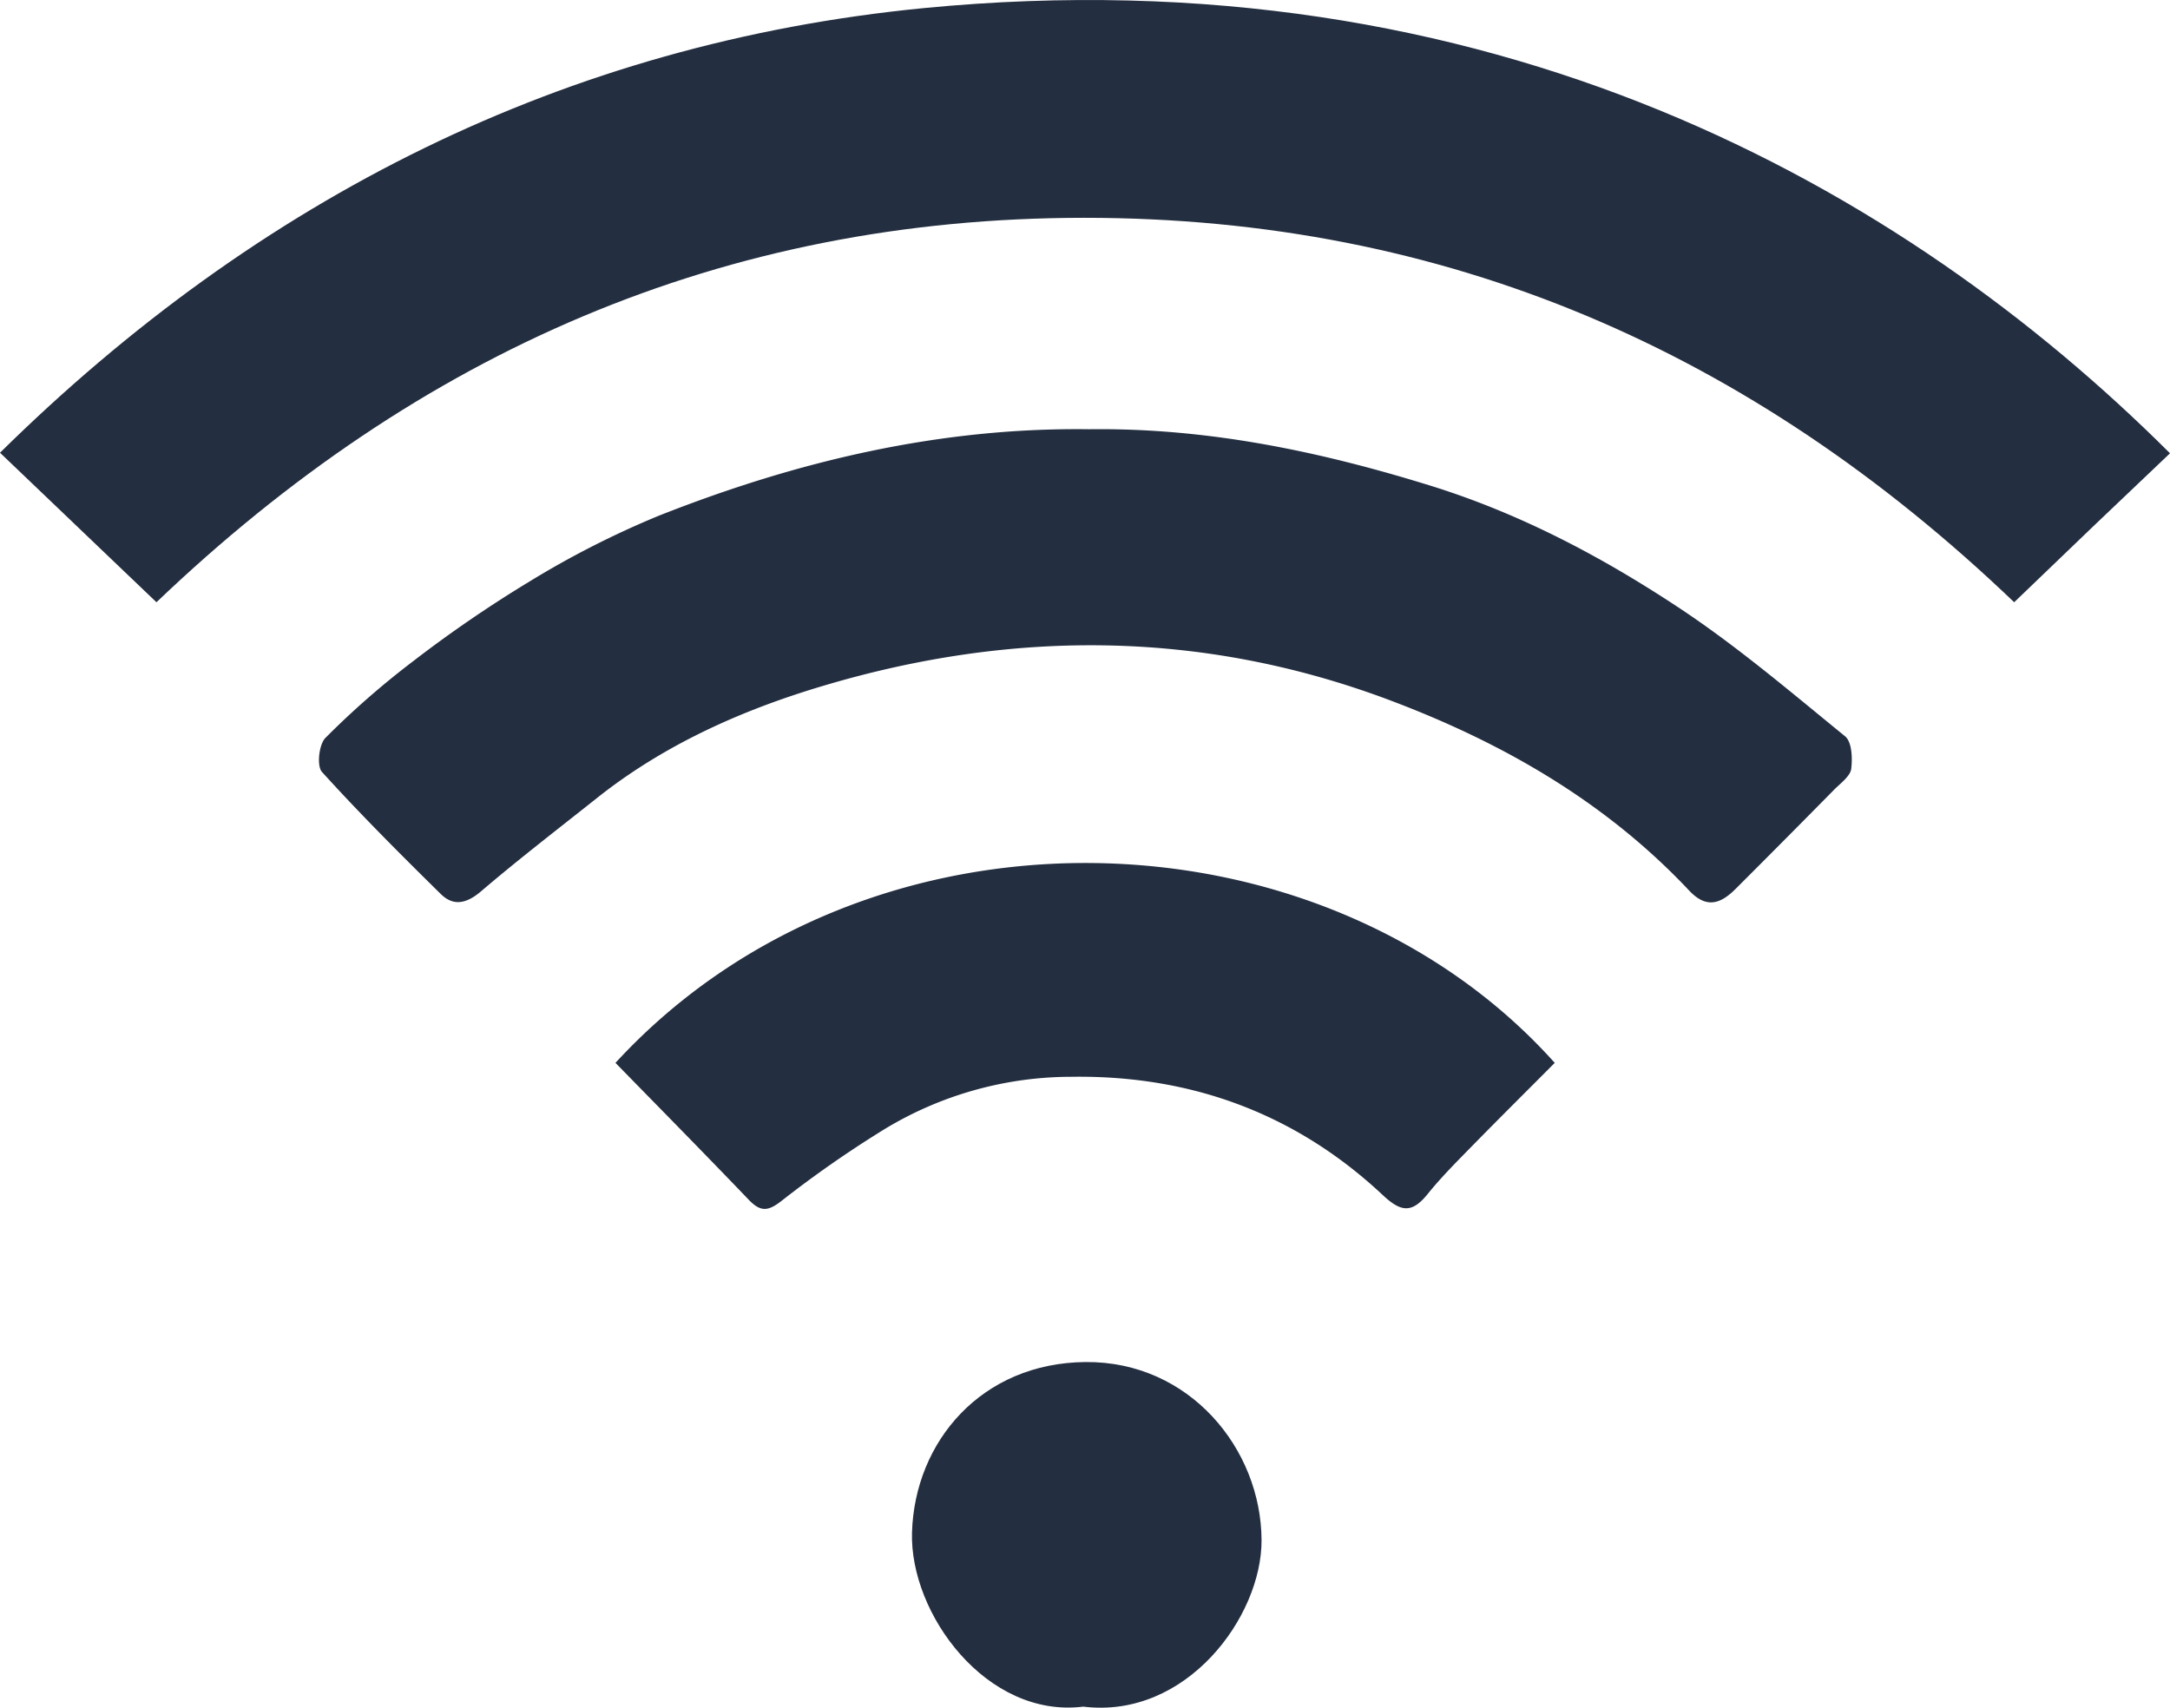 <svg id="Layer_4" data-name="Layer 4" xmlns="http://www.w3.org/2000/svg" viewBox="0 0 310.41 244.32"><defs><style>.cls-1{fill:#232e40;}</style></defs><path class="cls-1" d="M382.88,213.87c-37.62-36-81.31-55-133-55s-95.32,19.25-132.74,55L94.76,192.48c36.92-36.4,80.86-58.6,132.13-63.61C308,121,367,154.47,405.17,192.56c-3.65,3.47-7.31,6.94-10.94,10.41Z" transform="translate(-94.76 -127.71)"/><path class="cls-1" d="M250.58,189.12c17-.22,33.27,3.21,49.43,8.27,12.59,4,24,10.06,34.82,17.21,8.36,5.52,16.05,12.08,23.84,18.43,1,.79,1.09,3.13.9,4.67-.12,1-1.43,2-2.3,2.84q-7.11,7.22-14.26,14.36c-2.1,2.09-4.13,2.87-6.62.22-12-12.75-26.77-21.21-43-27.3-26.7-10-53.81-10.06-80.85-2C200.93,229.27,189.7,234.25,180,242c-5.5,4.37-11.07,8.65-16.41,13.21-2.06,1.76-3.94,2.21-5.78.4-5.79-5.7-11.54-11.45-17-17.47-.77-.85-.42-4,.53-4.89a120.63,120.63,0,0,1,12.46-10.9,180.8,180.8,0,0,1,16.71-11.45,130.89,130.89,0,0,1,18.47-9.4C208.76,193.68,229.18,188.83,250.58,189.12Z" transform="translate(-94.76 -127.71)"/><path class="cls-1" d="M182.8,279.77c36-39.13,101.13-37.11,134.36,0-3.9,3.92-7.87,7.86-11.78,11.85-2.21,2.26-4.47,4.51-6.47,7-2.21,2.68-3.75,2.49-6.32.09-12.48-11.71-27.51-17.2-44.54-16.95a51.59,51.59,0,0,0-27.58,8,159.34,159.34,0,0,0-13.77,9.64c-2,1.59-3.07,1.77-4.79,0C195.63,292.84,189.27,286.39,182.8,279.77Z" transform="translate(-94.76 -127.71)"/><path class="cls-1" d="M249.71,371.87c-13.79,1.71-24.84-13.26-24.49-24.93.39-13,9.95-24.25,24.83-24.37s25.12,12.44,25.17,25.49C275.26,359,264.47,373.68,249.71,371.87Z" transform="translate(-94.76 -127.71)"/></svg>
